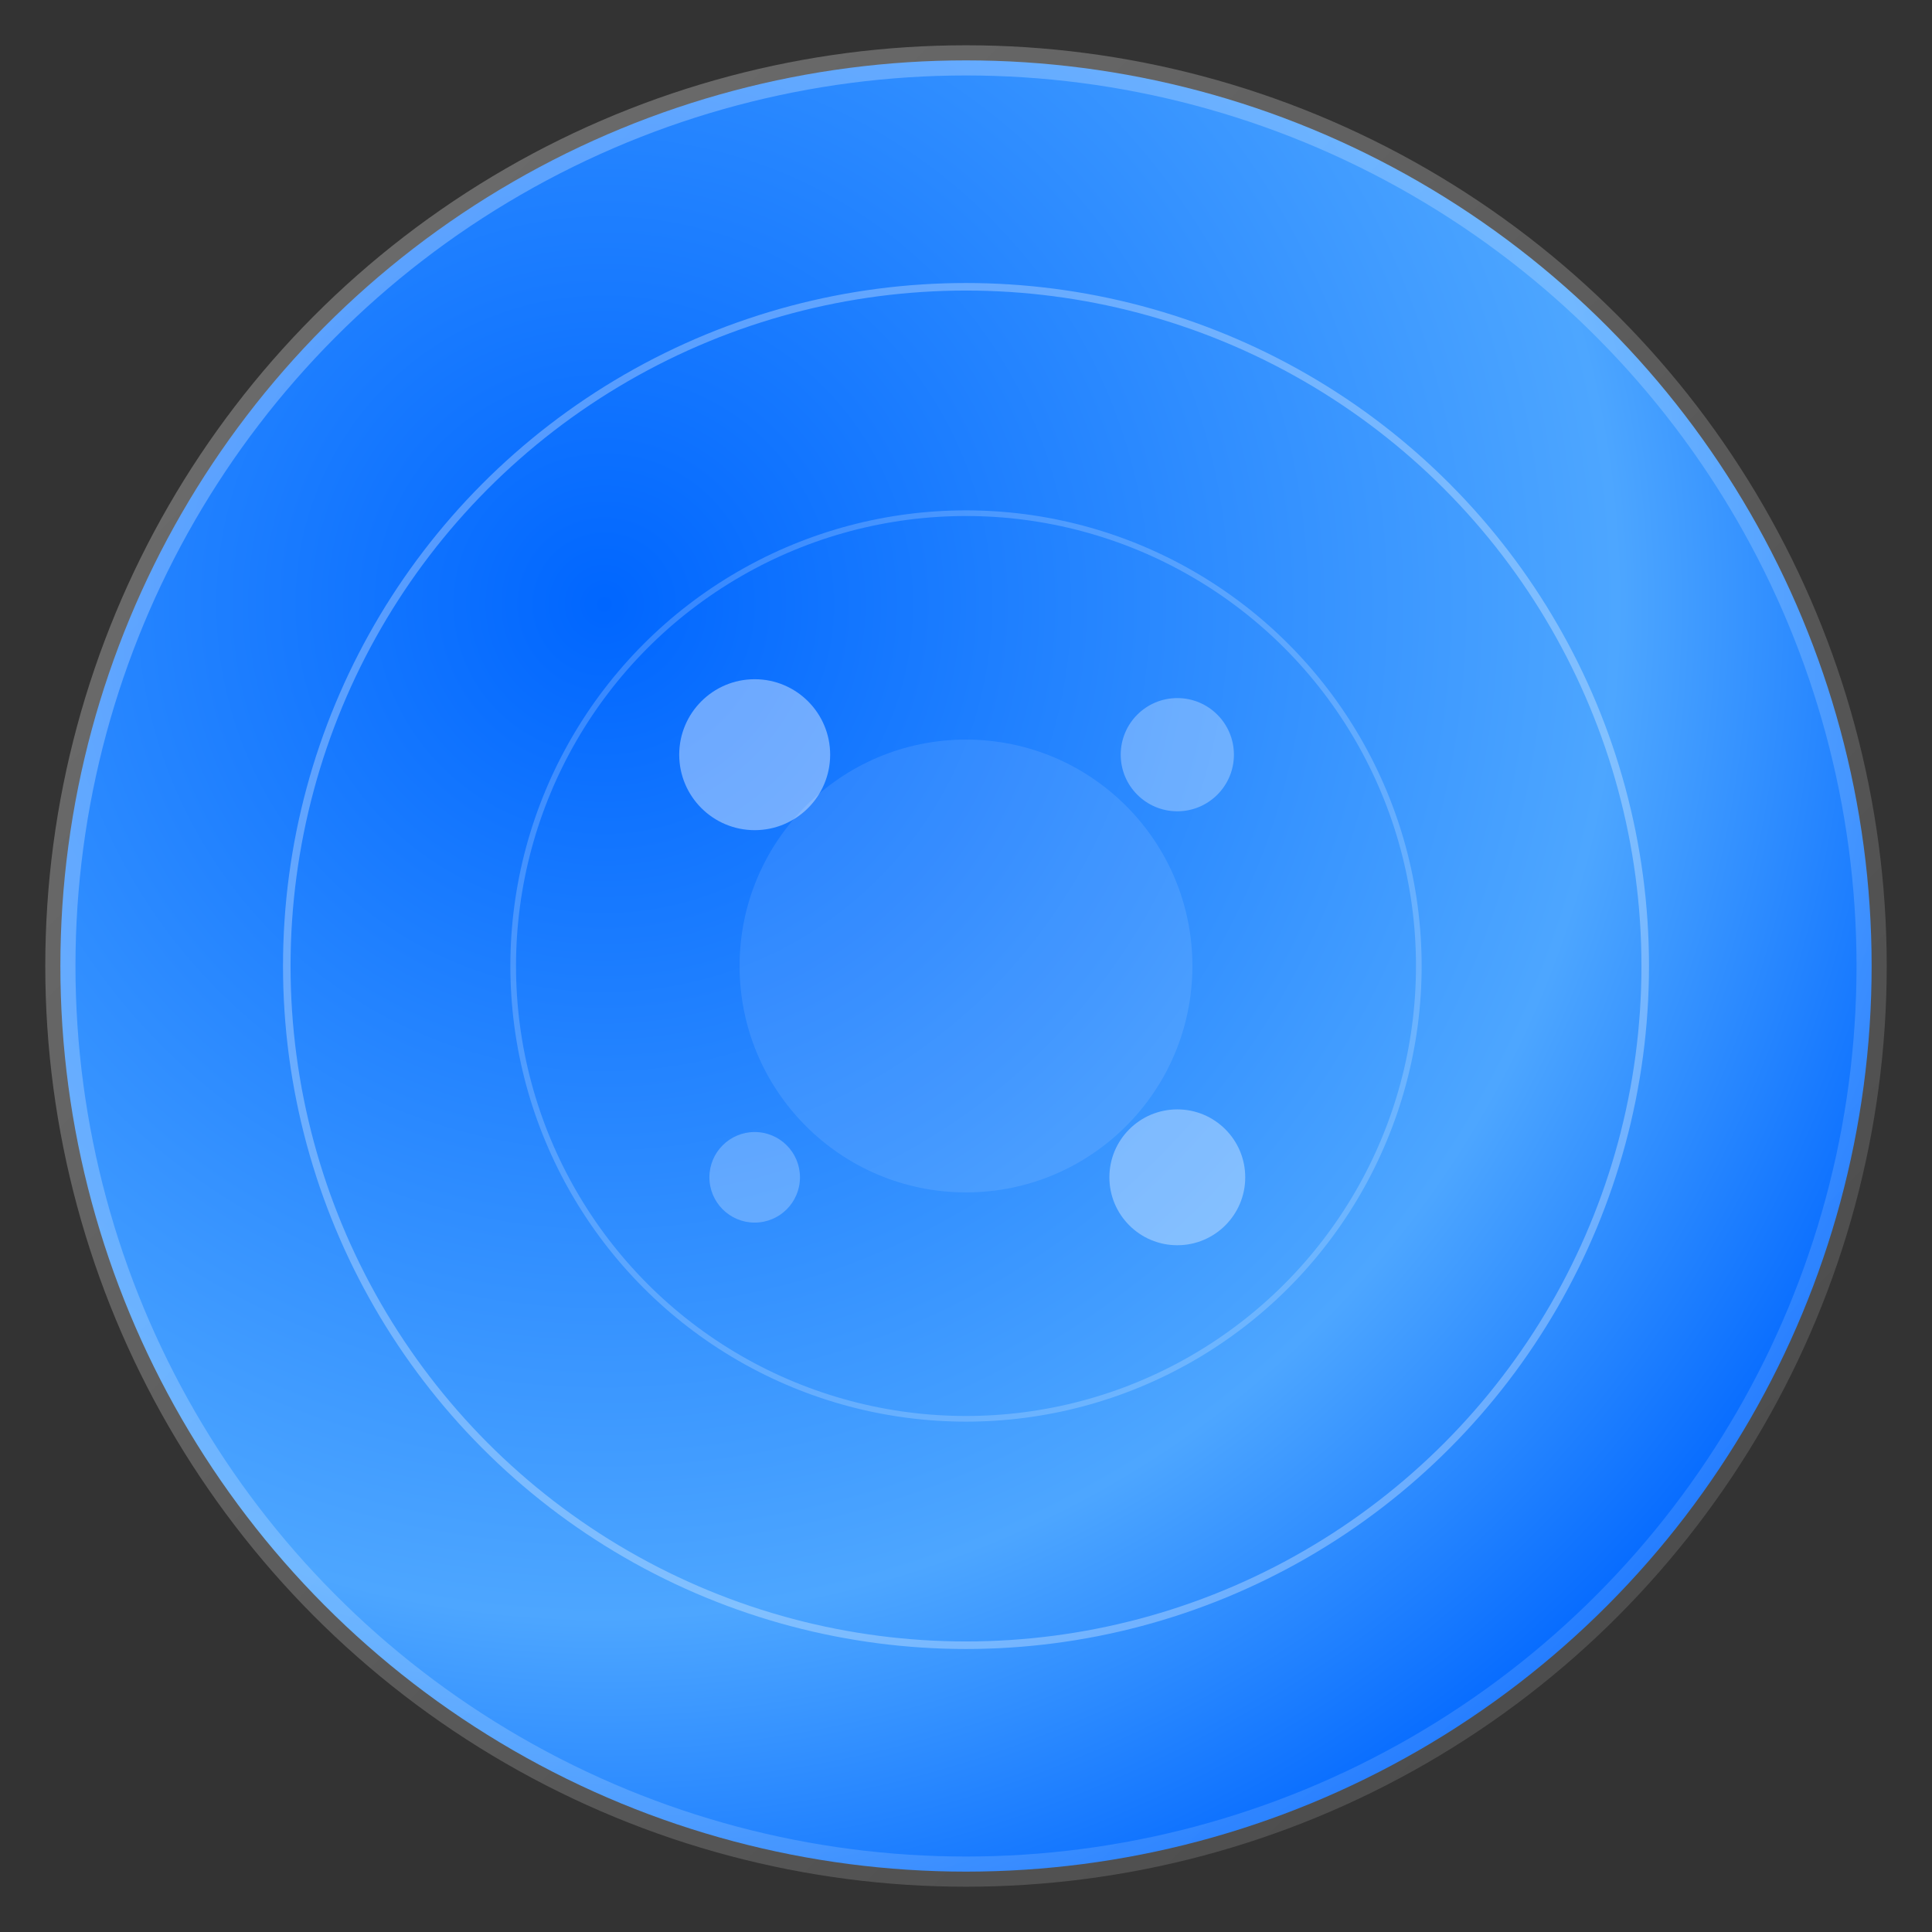 <svg width="512" height="512" viewBox="0 0 512 512" fill="none" xmlns="http://www.w3.org/2000/svg">
  <rect x="0" y="0" width="512" height="512" fill="#333333" stroke="none"/>
  <!-- Círculo principal -->
  <circle cx="256" cy="256" r="240" fill="url(#gradient)" stroke="url(#strokeGradient)" stroke-width="8"/>
  
  <!-- Círculos internos abstratos -->
  <circle cx="256" cy="256" r="180" fill="none" stroke="rgba(255,255,255,0.3)" stroke-width="2"/>
  <circle cx="256" cy="256" r="120" fill="none" stroke="rgba(255,255,255,0.2)" stroke-width="1.5"/>
  <circle cx="256" cy="256" r="60" fill="rgba(255,255,255,0.1)"/>
  
  <!-- Elementos decorativos -->
  <circle cx="200" cy="200" r="20" fill="rgba(255,255,255,0.4)"/>
  <circle cx="312" cy="200" r="15" fill="rgba(255,255,255,0.3)"/>
  <circle cx="200" cy="312" r="12" fill="rgba(255,255,255,0.25)"/>
  <circle cx="312" cy="312" r="18" fill="rgba(255,255,255,0.35)"/>
  
  <!-- Gradientes -->
  <defs>
    <radialGradient id="gradient" cx="0.3" cy="0.3" r="0.8">
      <stop offset="0%" stop-color="#0066FF"/>
      <stop offset="70%" stop-color="#4DA6FF"/>
      <stop offset="100%" stop-color="#0066FF"/>
    </radialGradient>
    
    <linearGradient id="strokeGradient" x1="0%" y1="0%" x2="100%" y2="100%">
      <stop offset="0%" stop-color="#FFFFFF" stop-opacity="0.3"/>
      <stop offset="100%" stop-color="#FFFFFF" stop-opacity="0.1"/>
    </linearGradient>
  </defs>
</svg> 